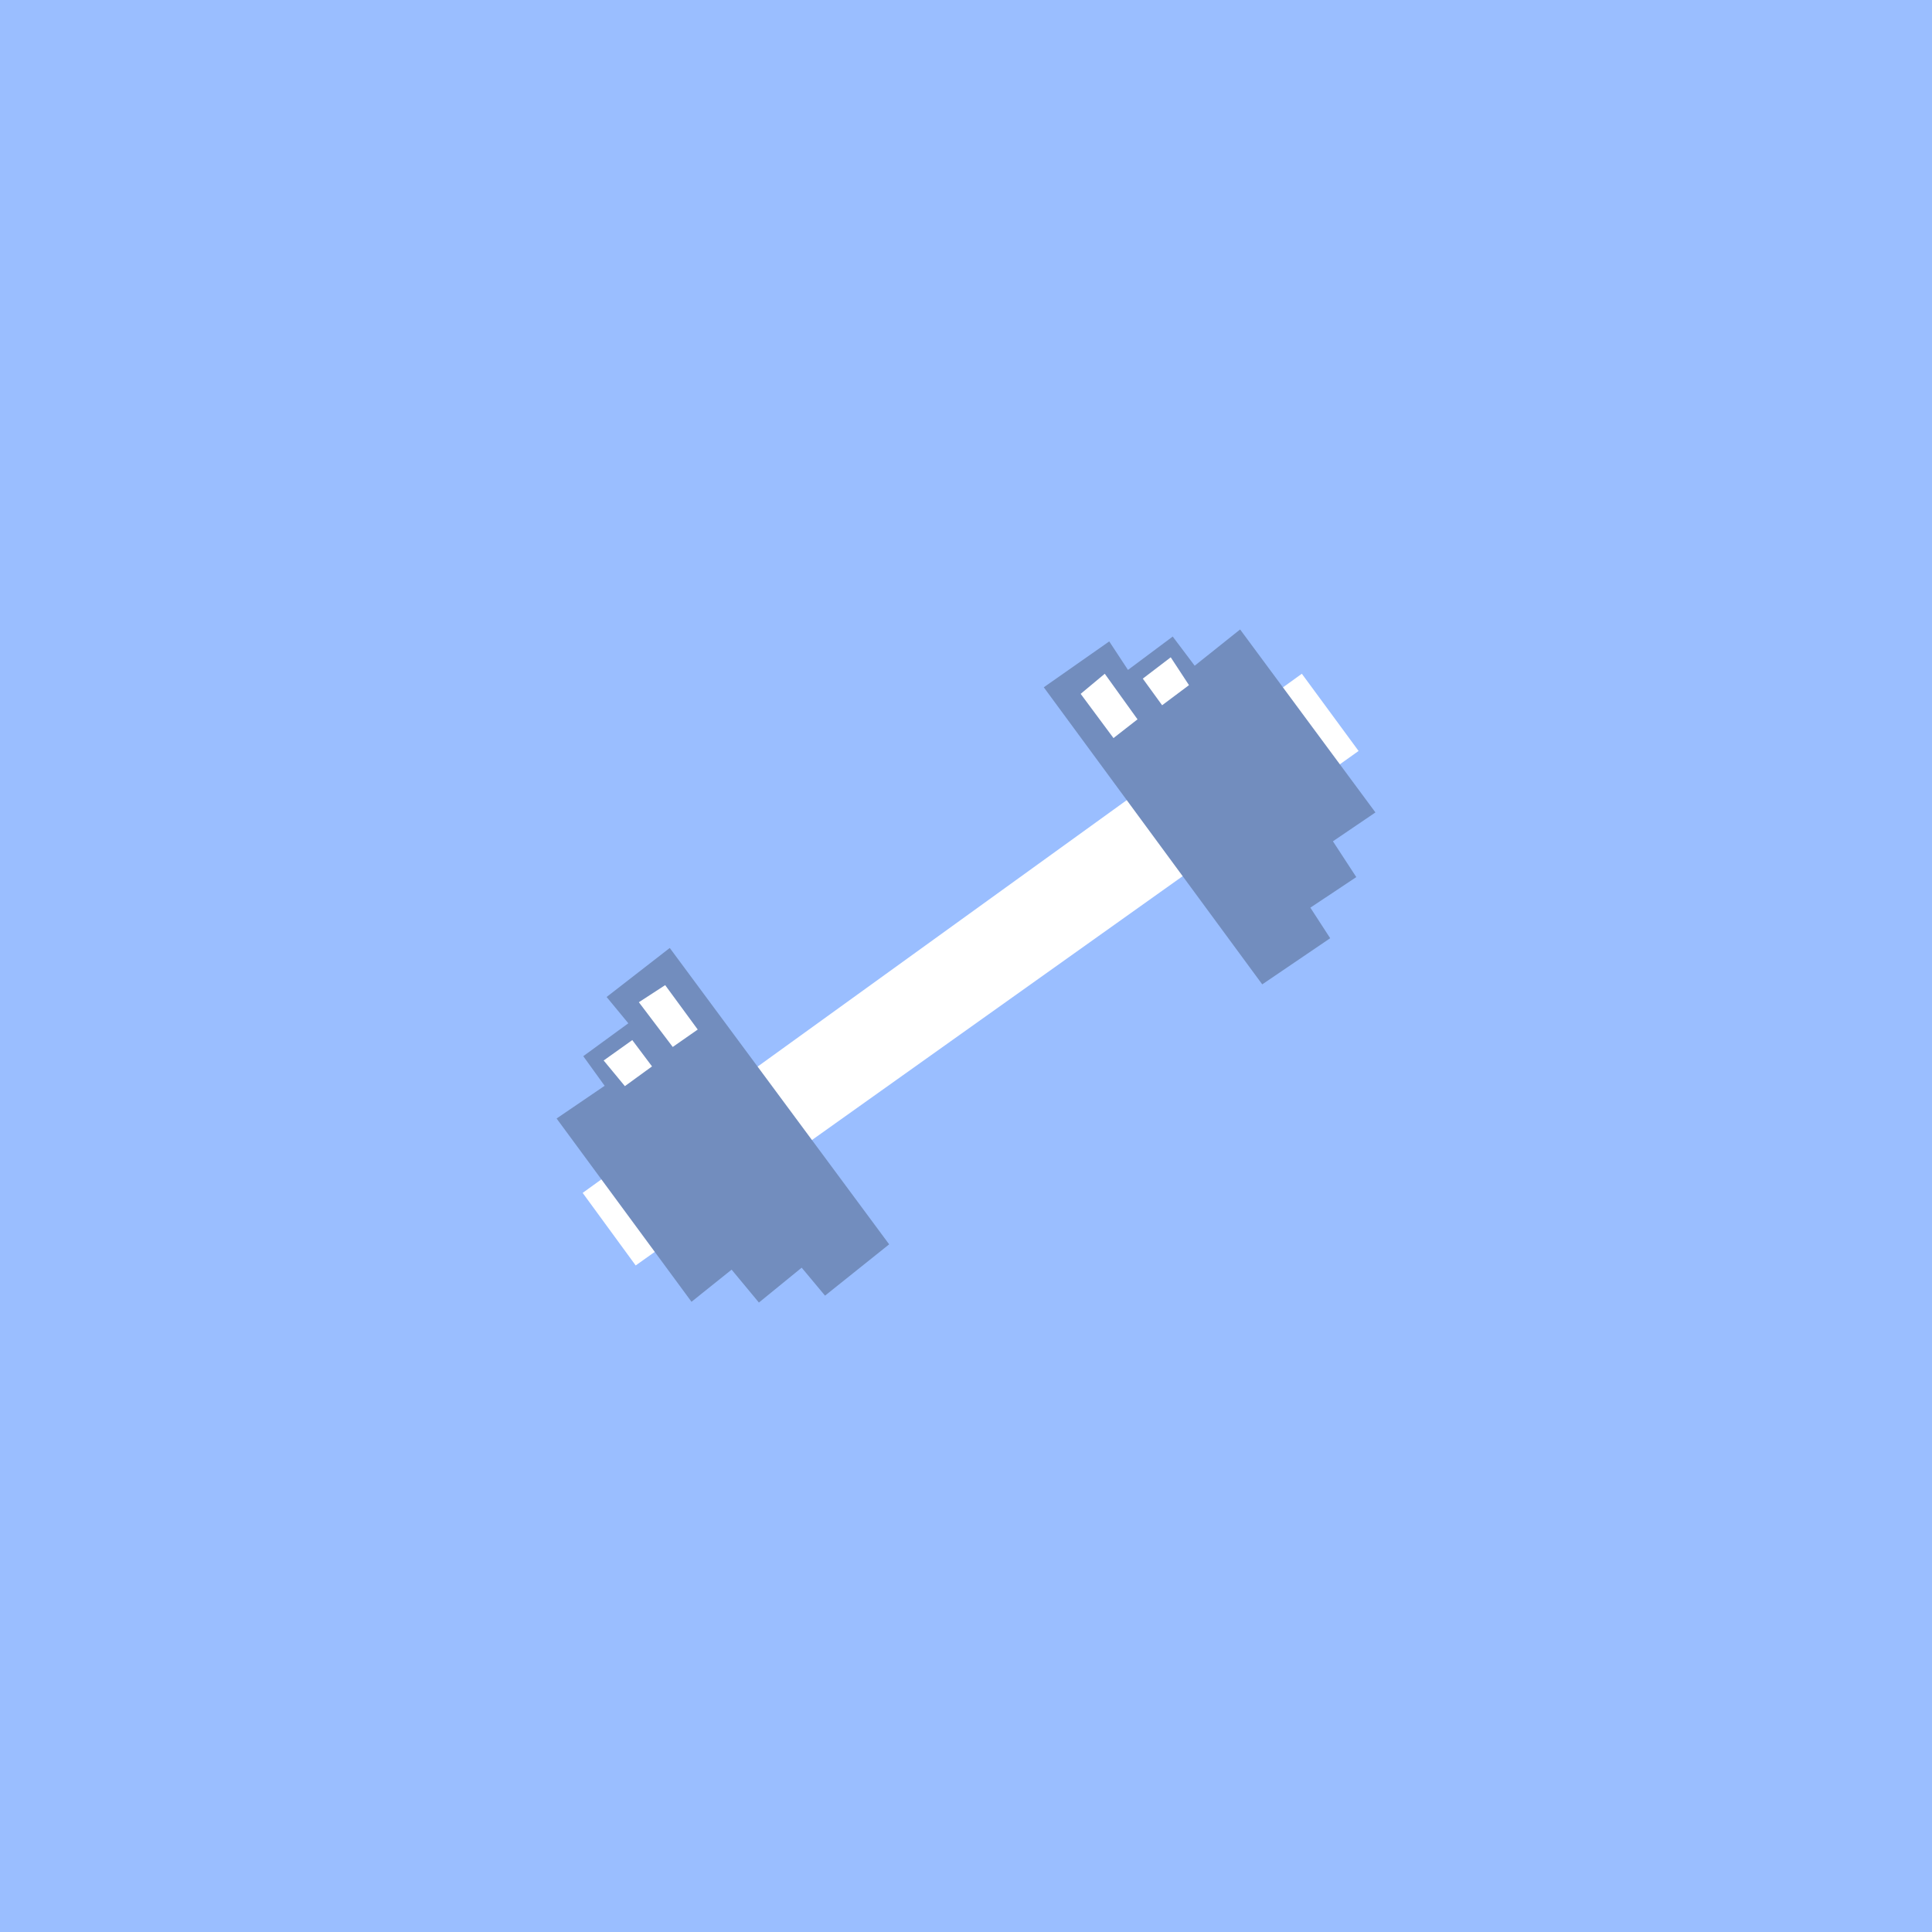 <?xml version="1.0" encoding="UTF-8"?>
<svg version="1.1" viewBox="0 0 192 192" xml:space="preserve" xmlns="http://www.w3.org/2000/svg">
  <rect class="a" width="100%" height="100%" fill="#9abeff" />
  <path d="m63.174 125.76-5.27-7.212 71.471-51.592 5.64 7.674z" fill="#fff" stroke-linecap="round"
    stroke-linejoin="round" stroke-width="1.479" />
  <path
    d="m68.721 129.37-13.407-18.215 4.775-3.25-2.125-2.942 4.478-3.269-2.158-2.615 6.276-4.871 21.804 29.453-6.374 5.099-2.321-2.779-4.25 3.465-2.713-3.269z"
    fill="#728dbe" stroke-linecap="round" stroke-linejoin="round" stroke-width="1.479" />
  <path d="m62.1 107.94-2.108-2.55 2.844-2.027 1.961 2.615z" fill="#fff" stroke-linecap="round"
    stroke-linejoin="round" stroke-width="1.479" />
  <path d="m63.489 99.6 3.367 4.446 2.484-1.732-3.236-4.413z" fill="#fff" stroke-linecap="round"
    stroke-linejoin="round" stroke-width="1.479" />
  <path
    d="m136.69 80.739-13.449-18.184-4.514 3.603-2.184-2.898-4.445 3.315-1.862-2.833-6.506 4.56 21.71 29.523 6.753-4.586-1.97-3.037 4.565-3.038-2.323-3.557z"
    fill="#728dbe" stroke-linecap="round" stroke-linejoin="round" stroke-width="1.479" />
  <path d="m118.16 68.089-1.814-2.767-2.776 2.119 1.92 2.646z" fill="#fff" stroke-linecap="round"
    stroke-linejoin="round" stroke-width="1.479" />
  <path d="m109.79 66.957 3.255 4.529-2.388 1.863-3.262-4.394z" fill="#fff" stroke-linecap="round"
    stroke-linejoin="round" stroke-width="1.479" />
</svg>
